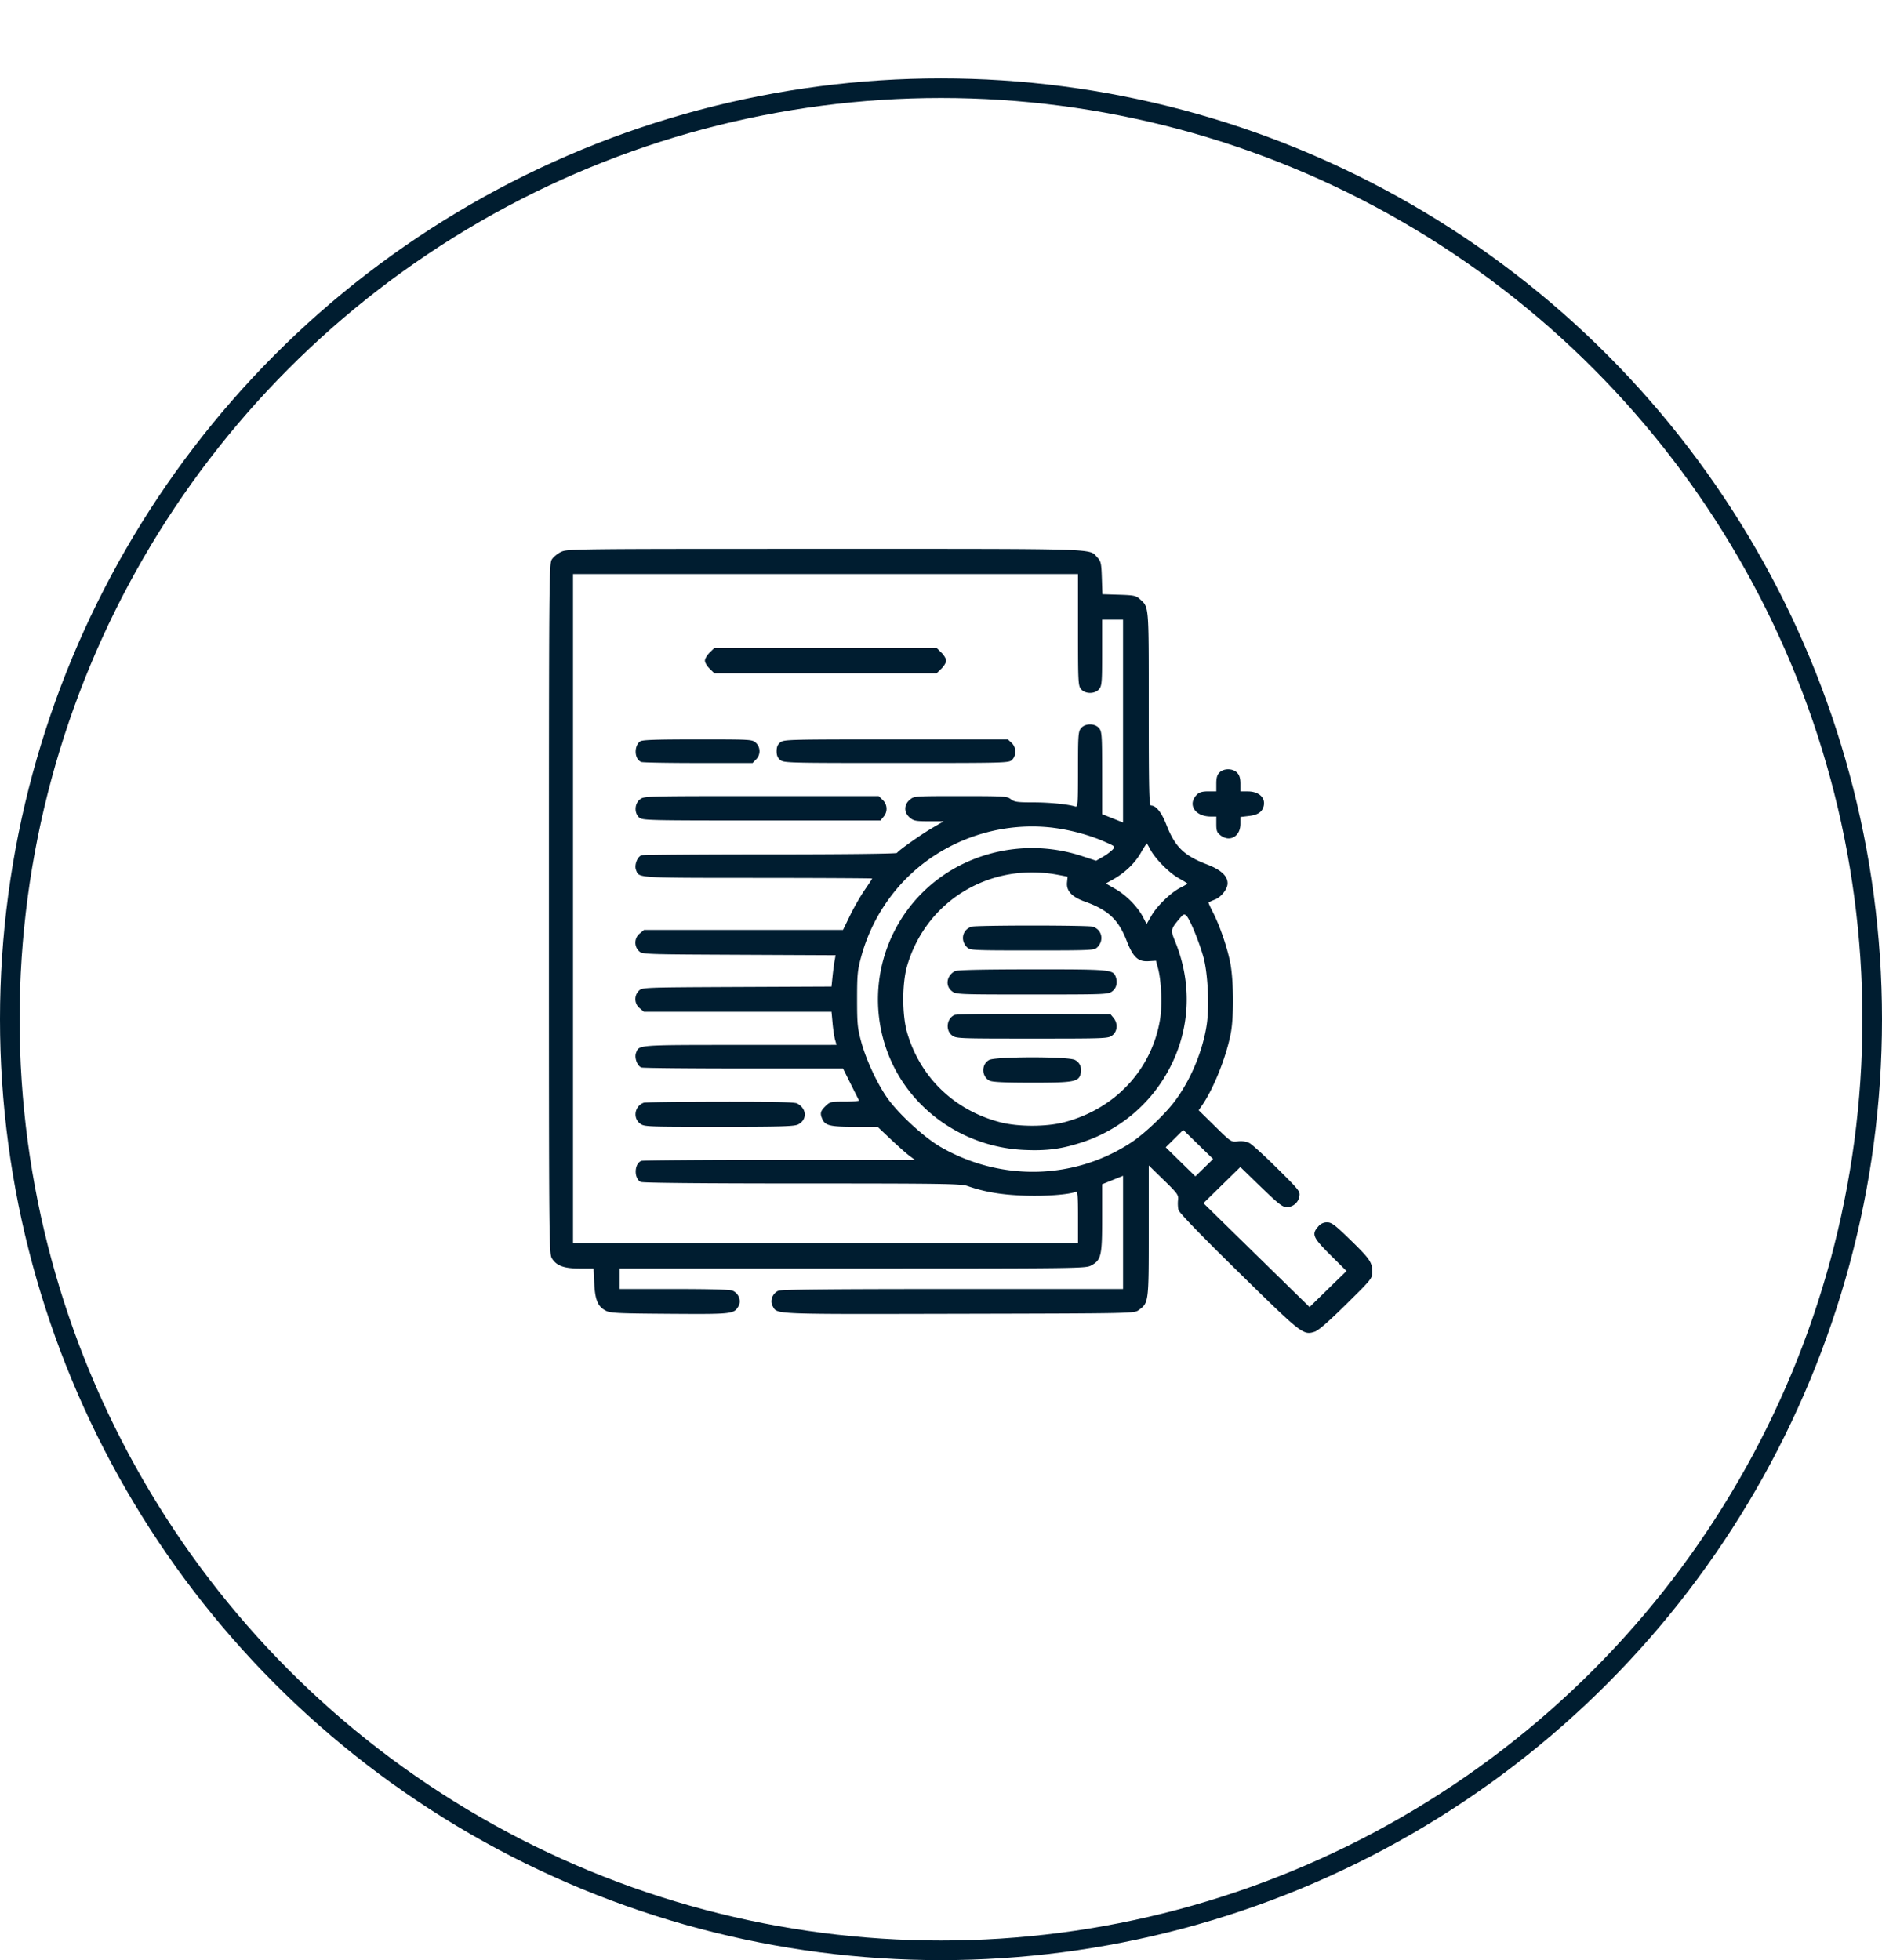 <svg width="96" height="100" fill="none" xmlns="http://www.w3.org/2000/svg"><circle cx="48" cy="52" r="47.5" stroke="#001D30"/><path fill-rule="evenodd" clip-rule="evenodd" d="M28.612 28.16c-.182.089-.394.266-.471.395-.132.218-.141 1.341-.141 17.816 0 17.06.005 17.59.154 17.83.235.377.619.515 1.427.515h.696l.035.744c.041.853.18 1.19.58 1.404.238.127.578.144 3.26.163 3.222.022 3.285.015 3.52-.393.152-.266.011-.648-.29-.782-.137-.062-1.092-.091-2.988-.091H31.61v-1.045h11.875c11.345 0 11.888-.006 12.155-.146.532-.28.58-.48.58-2.423v-1.729l.533-.216.533-.216v5.775h-8.691c-6.285 0-8.748.025-8.895.09-.3.135-.441.517-.288.783.245.429-.141.413 9.48.392 8.914-.02 8.957-.02 9.188-.186.517-.372.518-.38.518-4.05v-3.333l.763.744c.712.694.76.762.73 1.022-.019.154-.009.379.021.5.037.147 1.077 1.224 3.065 3.176 3.23 3.172 3.302 3.228 3.885 3.04.19-.062.712-.516 1.61-1.401C69.968 65.259 70 65.219 70 64.888c0-.486-.126-.668-1.137-1.651-.774-.752-.94-.877-1.167-.877a.56.56 0 00-.457.218c-.343.39-.271.556.626 1.45l.82.815-.943.92-.942.92-2.707-2.65-2.706-2.65.941-.922.942-.922 1.054 1.022c.889.86 1.095 1.022 1.306 1.022a.648.648 0 00.648-.545c.05-.254.006-.31-1.128-1.433-.648-.643-1.287-1.224-1.419-1.291a1.064 1.064 0 00-.586-.085c-.347.038-.349.037-1.175-.774l-.827-.813.167-.241c.606-.873 1.263-2.534 1.48-3.736.154-.856.134-2.692-.038-3.557-.161-.806-.535-1.891-.888-2.577-.133-.259-.23-.48-.216-.494.014-.013.163-.08.332-.148.323-.13.636-.537.637-.824 0-.379-.34-.693-1.042-.961-1.181-.452-1.638-.898-2.08-2.031-.246-.63-.524-.977-.785-.977-.094 0-.112-.82-.112-4.945 0-5.354.016-5.153-.45-5.58-.2-.183-.296-.203-1.067-.228l-.848-.027-.028-.83c-.025-.755-.046-.85-.233-1.048-.437-.464.38-.438-13.88-.438-12.975 0-13.153.002-13.48.16zm26.376 3.969c0 2.658.01 2.855.154 3.029.213.258.71.258.923 0 .14-.168.154-.344.154-1.864v-1.678h1.066v10.346l-.532-.212-.532-.212-.001-2.1c-.001-1.931-.014-2.115-.155-2.286-.213-.258-.71-.258-.923 0-.14.17-.154.35-.154 2.11 0 1.796-.01 1.922-.143 1.883-.405-.12-1.31-.209-2.14-.21-.806 0-.96-.021-1.14-.16-.197-.153-.333-.161-2.572-.161-2.36 0-2.363 0-2.586.188-.307.258-.307.651 0 .91.199.167.305.187.977.188h.755l-.575.335c-.59.343-1.726 1.146-1.809 1.278-.027.044-2.663.074-6.474.074-3.535 0-6.49.023-6.567.052-.209.078-.365.503-.273.74.164.422-.064.407 6.202.41 3.215.002 5.845.016 5.845.032s-.172.279-.381.583c-.21.304-.545.887-.744 1.296l-.362.743H32.85l-.223.187a.597.597 0 00-.035.89c.17.166.225.168 5.101.19l4.93.023-.053.299c-.03.164-.076.524-.104.8l-.051.5-4.826.021c-4.771.022-4.828.024-4.997.19a.597.597 0 00.035.89l.223.188h9.566l.054.59c.03.326.088.705.129.844l.074.253-4.937.002c-5.29.003-5.131-.01-5.294.41-.092.238.064.662.273.74.077.03 2.422.053 5.213.053h5.074l.39.783.423.844c.017.033-.307.06-.72.06-.721 0-.761.01-.991.235-.261.255-.288.377-.149.676.147.316.407.375 1.65.375h1.16l.662.626c.364.344.79.724.949.843l.287.216h-6.904c-3.798.001-6.968.025-7.044.054-.365.137-.39.888-.035 1.074.095.05 3.114.079 8.225.079 7.107 0 8.118.015 8.434.125.873.305 1.702.447 2.868.493 1.075.042 2.276-.044 2.667-.19.096-.036.115.18.115 1.29v1.335H29.23V29.286h25.758v2.843zm-18.791 1.168c-.132.129-.24.312-.24.408 0 .095.108.278.24.407l.24.235h11.344l.24-.235c.132-.129.24-.312.24-.407 0-.096-.108-.28-.24-.408l-.24-.235H36.436l-.24.235zm-3.543 4.525c-.333.247-.295.92.06 1.052.077.03 1.385.053 2.907.053h2.768l.178-.186a.585.585 0 00-.011-.845c-.187-.172-.228-.175-2.978-.175-2.105 0-2.822.025-2.924.101zm7.151.05c-.137.109-.19.234-.19.452 0 .219.053.344.19.452.181.144.443.15 5.923.15 5.623 0 5.736-.002 5.897-.16.228-.224.216-.647-.026-.87l-.19-.175h-5.707c-5.454 0-5.716.007-5.897.15zm22.402 1.537c-.12.118-.164.267-.164.562v.402h-.41c-.3 0-.454.043-.572.159-.508.497-.117 1.126.7 1.126h.282v.396c0 .332.035.423.216.563.473.364 1.014.053 1.014-.582v-.354l.422-.05c.461-.053.685-.2.762-.502.109-.423-.237-.75-.794-.754l-.39-.002v-.387c0-.278-.047-.436-.167-.562-.217-.228-.673-.236-.899-.015zM32.646 40.78c-.28.216-.303.697-.044.926.167.148.389.153 6.242.153h6.069l.157-.19a.618.618 0 00-.045-.858l-.201-.197h-5.981c-5.927 0-5.983.001-6.197.166zm21.07 1.45c.87.104 1.883.378 2.64.715.543.24.543.24.388.41a2.58 2.58 0 01-.495.362l-.338.194-.729-.239a8.112 8.112 0 00-6.018.38 7.684 7.684 0 00-3.765 9.947c1.148 2.7 3.835 4.534 6.841 4.668 1.187.053 1.932-.049 3.016-.41a7.723 7.723 0 004.365-3.684c1.094-2.032 1.208-4.371.32-6.547-.236-.576-.227-.622.215-1.146.214-.253.25-.269.365-.157.176.17.67 1.379.874 2.14.219.814.297 2.485.16 3.409-.201 1.35-.829 2.85-1.642 3.923-.51.674-1.538 1.648-2.2 2.085-2.906 1.918-6.668 2.006-9.742.23-.85-.492-2.192-1.734-2.743-2.541-.515-.753-1.047-1.907-1.292-2.8-.194-.707-.216-.926-.216-2.191 0-1.266.022-1.485.216-2.192a9.026 9.026 0 012.18-3.853c1.946-2.03 4.789-3.041 7.6-2.704zm4.958 1.105c.246.471.97 1.203 1.457 1.472.24.133.435.255.435.272 0 .017-.154.108-.342.202-.487.243-1.194.923-1.486 1.429l-.25.432-.184-.356c-.274-.526-.852-1.115-1.407-1.433l-.49-.28.378-.212c.594-.334 1.092-.81 1.403-1.342a5.61 5.61 0 01.305-.492c.01-.002.092.137.181.308zm-4.676 1.301l.46.089-.03.3c-.04.426.25.738.906.97 1.177.417 1.718.92 2.131 1.988.332.854.58 1.088 1.125 1.054l.377-.023.106.4c.168.63.217 1.881.102 2.585-.42 2.565-2.286 4.571-4.884 5.253-.917.241-2.364.241-3.281 0-2.335-.613-4.063-2.278-4.736-4.563-.264-.898-.264-2.524 0-3.422.982-3.336 4.256-5.3 7.724-4.63zm-4.417 2.636c-.485.133-.619.696-.251 1.057.156.152.285.158 3.32.158 3.035 0 3.165-.006 3.32-.158.369-.36.235-.924-.25-1.057-.11-.03-1.49-.054-3.07-.054-1.579 0-2.96.024-3.069.054zm-.868 2.272c-.432.232-.51.752-.153 1.026.212.163.295.167 4.09.167 3.796 0 3.88-.004 4.09-.167.216-.165.28-.461.166-.753-.137-.35-.315-.366-4.272-.363-2.56.002-3.81.03-3.921.09zm-.015 2.237c-.404.162-.485.772-.138 1.039.212.163.295.166 4.09.166 3.796 0 3.88-.003 4.09-.166.265-.204.292-.608.06-.89l-.157-.189-3.883-.016c-2.14-.009-3.964.016-4.062.056zm1.759 2.295c-.407.217-.395.85.02 1.057.147.072.754.101 2.157.102 2.127.001 2.383-.044 2.485-.442.08-.315-.03-.588-.292-.72-.349-.177-4.036-.174-4.37.003zM32.84 56.257c-.463.167-.573.77-.194 1.062.211.163.295.167 4.023.167 3.181 0 3.846-.02 4.04-.118.477-.242.45-.813-.05-1.074-.13-.068-1.227-.092-3.938-.087-2.067.003-3.814.026-3.881.05zm28.588 3.316l-.452.442-.757-.741-.757-.742.448-.443.447-.444.761.743.762.742-.452.442z" fill="#001D30"/></svg>